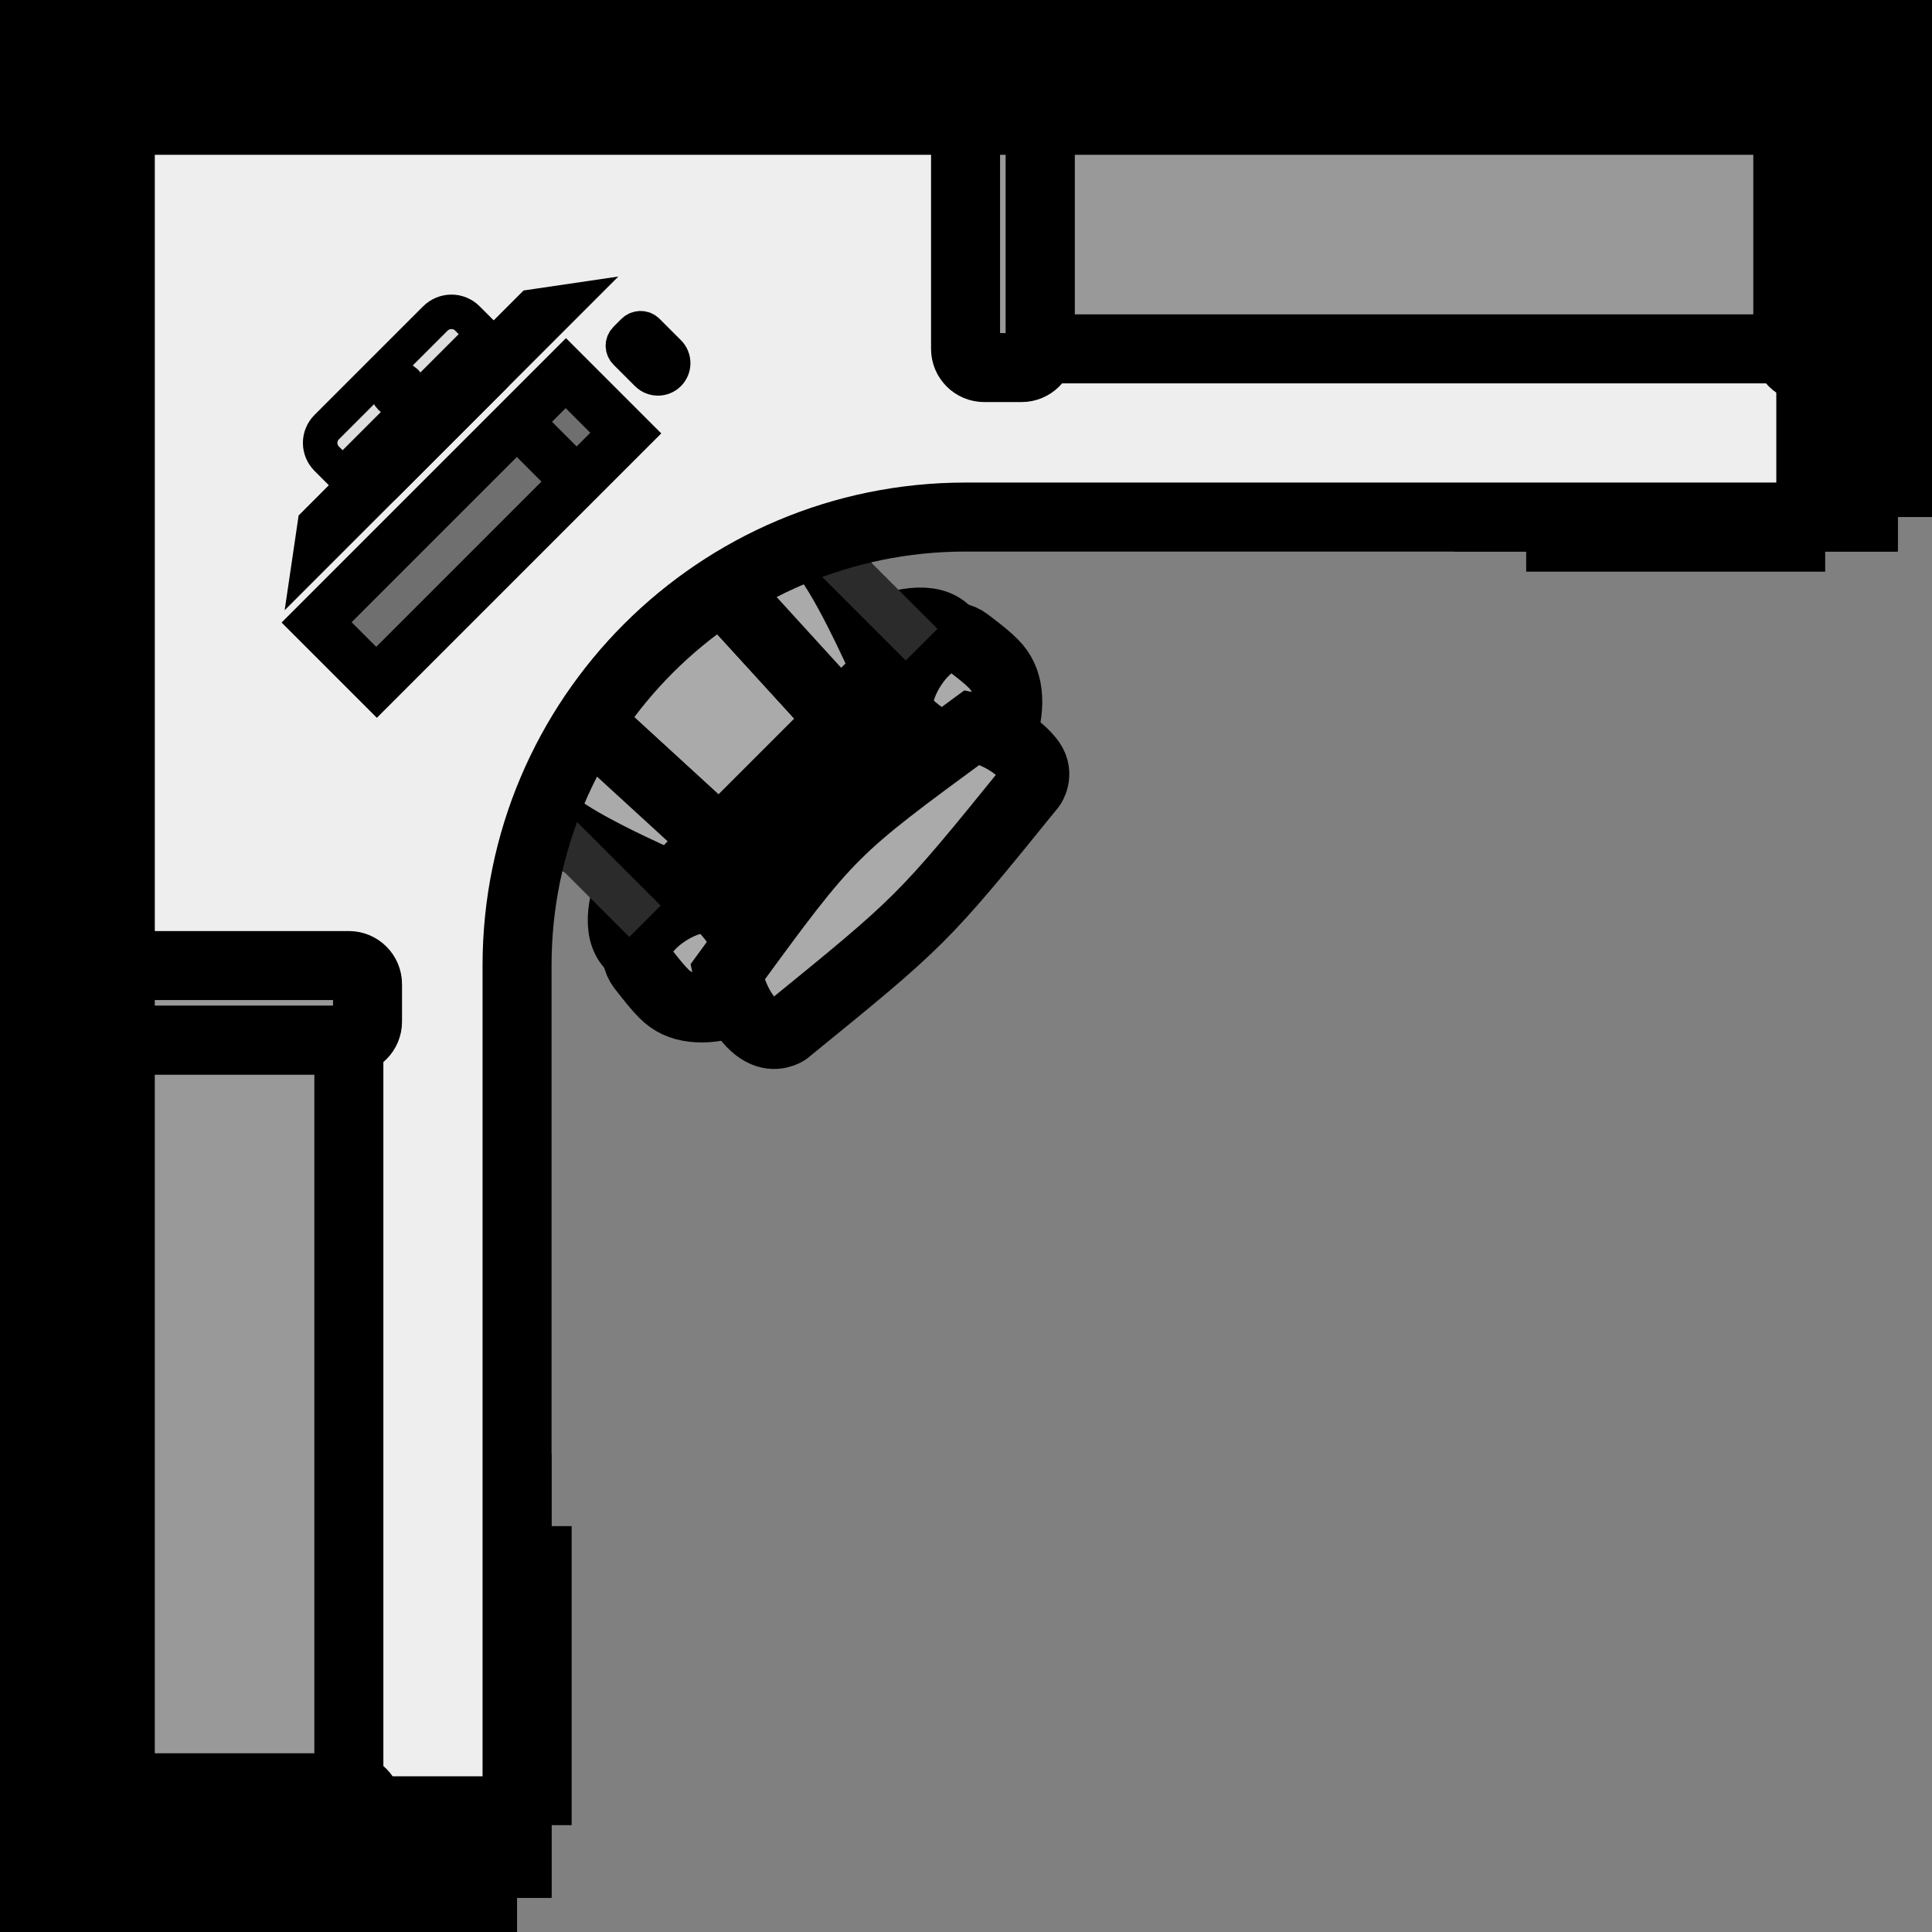               <svg name="Group" xmlns="http://www.w3.org/2000/svg" version="1.1" xmlns:xlink="http://www.w3.org/1999/xlink" width="56px" height="56px">
                <rect width="100%" height="100%" fill="#808080" stroke="none"/>
                <g transform="matrix(-0.707,0.707,-0.707,-0.707,52.714,21.835)">
                  <path d="M 19.005 27.089 L 19.817 27.549 L 19.33 28.375 C 19.018 28.917 18.192 28.47 18.517 27.915 L 19.005 27.089 Z" fill="#000000" fill-opacity="1"></path>
                  <path d="M 24.678 27.089 L 23.866 27.549 L 24.353 28.375 C 24.665 28.917 25.491 28.47 25.166 27.915 L 24.678 27.089 Z" fill="#000000" fill-opacity="1"></path>
                  <path d="M 28.294 20.386 C 28.294 21.605 25.396 22.607 21.835 22.607 C 18.26 22.607 15.375 21.605 15.375 20.386 C 15.375 19.153 18.26 18.165 21.835 18.165 C 25.396 18.165 28.294 19.153 28.294 20.386 Z" stroke="#000000" stroke-opacity="1" stroke-width="2" fill="#aaaaaa" fill-opacity="1"></path>
                  <path d="M 19.005 27.969 L 24.665 27.969 L 24.353 20.711 L 19.33 20.711 Z" stroke="#000000" stroke-opacity="1" stroke-width="2" fill="#aaaaaa" fill-opacity="1"></path>
                  <path d="M 26.737 18.368 C 26.737 19.438 24.543 20.291 21.835 20.291 C 19.126 20.291 16.933 19.438 16.933 18.368 C 16.933 17.298 19.126 16.445 21.835 16.445 C 24.543 16.445 26.737 17.298 26.737 18.368 Z" stroke="#000000" stroke-opacity="1" stroke-width="2" fill="#aaaaaa" fill-opacity="1"></path>
                  <path d="M 26.737 17.569 C 26.737 18.639 24.543 19.492 21.835 19.492 C 19.126 19.492 16.933 18.639 16.933 17.569 C 16.933 16.499 19.126 15.646 21.835 15.646 C 24.543 15.646 26.737 16.499 26.737 17.569 Z" stroke="#000000" stroke-opacity="1" stroke-width="2" fill="#aaaaaa" fill-opacity="1"></path>
                  <path d="M 15.159 18.287 C 15.592 17.082 17.989 16.269 17.894 17.691 C 17.84 18.436 18.355 19.438 17.786 19.925 C 17.122 20.494 15.308 20.738 15.172 19.736 C 15.037 18.774 15.064 18.571 15.159 18.287 Z" stroke="#000000" stroke-opacity="1" stroke-width="2" fill="#aaaaaa" fill-opacity="1"></path>
                  <path d="M 28.524 18.287 C 28.091 17.082 25.694 16.269 25.789 17.691 C 25.843 18.436 25.328 19.438 25.897 19.925 C 26.547 20.494 28.375 20.738 28.511 19.736 C 28.633 18.774 28.619 18.571 28.524 18.287 Z" stroke="#000000" stroke-opacity="1" stroke-width="2" fill="#aaaaaa" fill-opacity="1"></path>
                  <path d="M 16.811 15.47 C 21.835 14.942 21.835 14.956 26.859 15.47 C 26.859 15.47 27.238 15.538 27.36 15.971 C 27.482 16.391 27.36 17.136 26.859 17.881 C 21.835 18.666 21.835 18.652 16.811 17.881 C 16.323 17.149 16.256 16.391 16.323 15.971 C 16.405 15.538 16.811 15.47 16.811 15.47 Z" stroke="#000000" stroke-opacity="1" stroke-width="2" fill="#aaaaaa" fill-opacity="1"></path>
                  <path d="M 17.42 20.778 L 19.33 20.806 L 19.005 27.888 C 19.005 27.888 16.96 28.497 16.323 27.888 C 15.457 27.035 16.147 25.464 16.323 24.272 C 16.513 23.067 17.42 20.778 17.42 20.778 Z" stroke="#000000" stroke-opacity="1" stroke-width="2" fill="#aaaaaa" fill-opacity="1"></path>
                  <path d="M 26.236 20.778 L 24.353 20.806 L 24.665 27.888 C 24.665 27.888 26.71 28.497 27.346 27.888 C 28.213 27.035 27.522 25.464 27.346 24.272 C 27.157 23.067 26.236 20.778 26.236 20.778 Z" stroke="#000000" stroke-opacity="1" stroke-width="2" fill="#aaaaaa" fill-opacity="1"></path>
                  <path d="M 15.511 20.616 L 16.811 20.616 L 16.811 25.532 C 16.811 26.737 15.7 26.71 15.511 25.532 L 15.511 20.616 Z" fill="#2b2b2b" fill-opacity="1"></path>
                  <path d="M 28.145 20.616 L 26.859 20.616 L 26.859 25.532 C 26.859 26.737 27.969 26.71 28.145 25.532 L 28.145 20.616 Z" fill="#2b2b2b" fill-opacity="1"></path>
                </g>
                <g transform="matrix(6.123233995736766e-17,-1,1,6.123233995736766e-17,-39,58.14)">
                  <path d="M 4.154 40.987 L 14.987 40.987 L 14.987 53.987 L 4.154 53.987 Z" stroke="#000000" stroke-opacity="1" stroke-width="2" fill="#999999" fill-opacity="1"></path>
                  <path d="M 5.237 54.529 L 13.904 54.529 M 5.237 55.07 L 13.904 55.07" stroke="#000000" stroke-opacity="1" stroke-width="1" fill="#999999" fill-opacity="1"></path>
                </g>
                <path d="M 43.154 1.987 L 53.987 1.987 L 53.987 14.987 L 43.154 14.987 Z" stroke="#000000" stroke-opacity="1" stroke-width="2" fill="#999999" fill-opacity="1"></path>
                <path d="M 44.237 15.529 L 52.904 15.529 M 44.237 16.07 L 52.904 16.07" stroke="#000000" stroke-opacity="1" stroke-width="1" fill="#999999" fill-opacity="1"></path>
                <path d="M 1.987 1.987 L 54.013 1.987 L 54.013 14.987 L 27.987 14.987 C 20.807 14.987 14.987 20.807 14.987 27.987 L 14.987 54.013 L 1.987 54.013 Z" stroke="#000000" stroke-opacity="1" stroke-width="2" fill="#eeeeee" fill-opacity="1"></path>
                <path d="M 27.987 2.529 C 27.987 2.229 28.229 1.987 28.529 1.987 L 29.612 1.987 C 29.911 1.987 30.154 2.229 30.154 2.529 L 30.154 10.112 C 30.154 10.411 29.911 10.654 29.612 10.654 L 28.529 10.654 C 28.229 10.654 27.987 10.411 27.987 10.112 Z" stroke="#000000" stroke-opacity="1" stroke-width="2" fill="#999999" fill-opacity="1"></path>
                <path d="M 51.82 2.529 C 51.82 2.229 52.063 1.987 52.362 1.987 L 53.445 1.987 C 53.744 1.987 53.987 2.229 53.987 2.529 L 53.987 10.112 C 53.987 10.411 53.744 10.654 53.445 10.654 L 52.362 10.654 C 52.063 10.654 51.82 10.411 51.82 10.112 Z" stroke="#000000" stroke-opacity="1" stroke-width="2" fill="#999999" fill-opacity="1"></path>
                <path d="M 30.154 1.987 L 51.82 1.987 L 51.82 10.112 L 30.154 10.112 Z" stroke="#000000" stroke-opacity="1" stroke-width="2" fill="#999999" fill-opacity="1"></path>
                <g transform="matrix(6.123233995736766e-17,-1,1,6.123233995736766e-17,-34.667,47.307)">
                  <path d="M -6.68 37.195 C -6.68 36.896 -6.437 36.654 -6.138 36.654 L -5.055 36.654 C -4.756 36.654 -4.513 36.896 -4.513 37.195 L -4.513 44.779 C -4.513 45.078 -4.756 45.32 -5.055 45.32 L -6.138 45.32 C -6.437 45.32 -6.68 45.078 -6.68 44.779 Z" stroke="#000000" stroke-opacity="1" stroke-width="2" fill="#999999" fill-opacity="1"></path>
                  <path d="M 17.154 37.195 C 17.154 36.896 17.396 36.654 17.695 36.654 L 18.779 36.654 C 19.078 36.654 19.32 36.896 19.32 37.195 L 19.32 44.779 C 19.32 45.078 19.078 45.32 18.779 45.32 L 17.695 45.32 C 17.396 45.32 17.154 45.078 17.154 44.779 Z" stroke="#000000" stroke-opacity="1" stroke-width="2" fill="#999999" fill-opacity="1"></path>
                  <path d="M -4.513 36.654 L 17.154 36.654 L 17.154 44.779 L -4.513 44.779 Z" stroke="#000000" stroke-opacity="1" stroke-width="2" fill="#999999" fill-opacity="1"></path></g><path d="M 14.987 53.987 L 1.987 53.987 L 1.987 1.987 L 53.987 1.987 L 53.987 14.987" stroke="#000000" stroke-opacity="1" stroke-width="5" fill="none"></path>
                  <g transform="matrix(0.707,-0.707,0.707,0.707,-5.474,13.215)">
                    <path d="M 11.161 9.978 L 15.607 9.978 C 15.971 9.978 16.27 10.27 16.27 10.628 L 16.27 11.713 C 16.27 12.077 15.971 12.37 15.607 12.37 L 11.161 12.37 C 10.797 12.37 10.511 12.077 10.511 11.713 L 10.511 10.628 C 10.511 10.27 10.797 9.978 11.161 9.978 Z" stroke="#000000" stroke-opacity="1" stroke-width="1" fill="#dddddd" fill-opacity="1"></path>
                    <path d="M 8.938 11.713 L 17.83 11.713 L 18.714 12.37 L 8.054 12.37 L 8.938 11.713 Z" stroke="#000000" stroke-opacity="1" stroke-width="1" fill="#dddddd" fill-opacity="1"></path>
                    <path d="M 11.031 11.278 L 15.737 11.278 L 15.737 11.694 L 11.031 11.694 L 11.031 11.278 Z" stroke="#000000" stroke-opacity="1" stroke-width="1" fill="#dddddd" fill-opacity="1"></path>
                    <path d="M 13.384 10.361 C 13.215 10.361 13.072 10.504 13.072 10.68 C 13.072 10.745 13.085 10.803 13.124 10.855 L 13.124 11.258 L 13.657 11.258 L 13.657 10.855 C 13.683 10.803 13.709 10.745 13.709 10.68 C 13.709 10.504 13.566 10.361 13.384 10.361 Z" stroke="#000000" stroke-opacity="1" stroke-width="1" fill="#dddddd" fill-opacity="1"></path>
                    <path d="M 6.728 13.559 L 17.388 13.559 L 17.388 16.465 L 6.728 16.465 L 6.728 13.559 Z" stroke="#000000" stroke-opacity="1" stroke-width="1" fill="#dddddd" fill-opacity="1"></path>
                    <path d="M 7.17 13.988 L 14.944 13.988 L 14.944 15.997 L 7.17 15.997 L 7.17 13.988 Z" stroke="#000000" stroke-opacity="1" stroke-width="1" fill="#6f6f6f" fill-opacity="1"></path>
                    <path d="M 15.386 13.988 L 16.946 13.988 L 16.946 15.997 L 15.386 15.997 L 15.386 13.988 Z" stroke="#000000" stroke-opacity="1" stroke-width="1" fill="#6f6f6f" fill-opacity="1"></path>
                    <path d="M 19.104 14.3 C 18.935 14.3 18.818 14.424 18.818 14.58 L 18.818 15.373 C 18.818 15.386 18.818 15.399 18.818 15.412 C 18.818 15.425 18.818 15.444 18.818 15.457 C 18.818 15.698 19.013 15.899 19.26 15.899 C 19.507 15.899 19.702 15.698 19.702 15.457 C 19.702 15.444 19.702 15.425 19.702 15.412 C 19.702 15.399 19.702 15.386 19.702 15.373 L 19.702 14.58 C 19.702 14.424 19.572 14.3 19.416 14.3 L 19.104 14.3 Z" stroke="#000000" stroke-opacity="1" stroke-width="1" fill="#dddddd" fill-opacity="1"></path>
                    <path d="M 19.26 14.3 L 19.26 14.898" stroke="#000000" stroke-opacity="1" stroke-width="1" fill="#dddddd" fill-opacity="1"></path>
                  </g>
              </svg>
